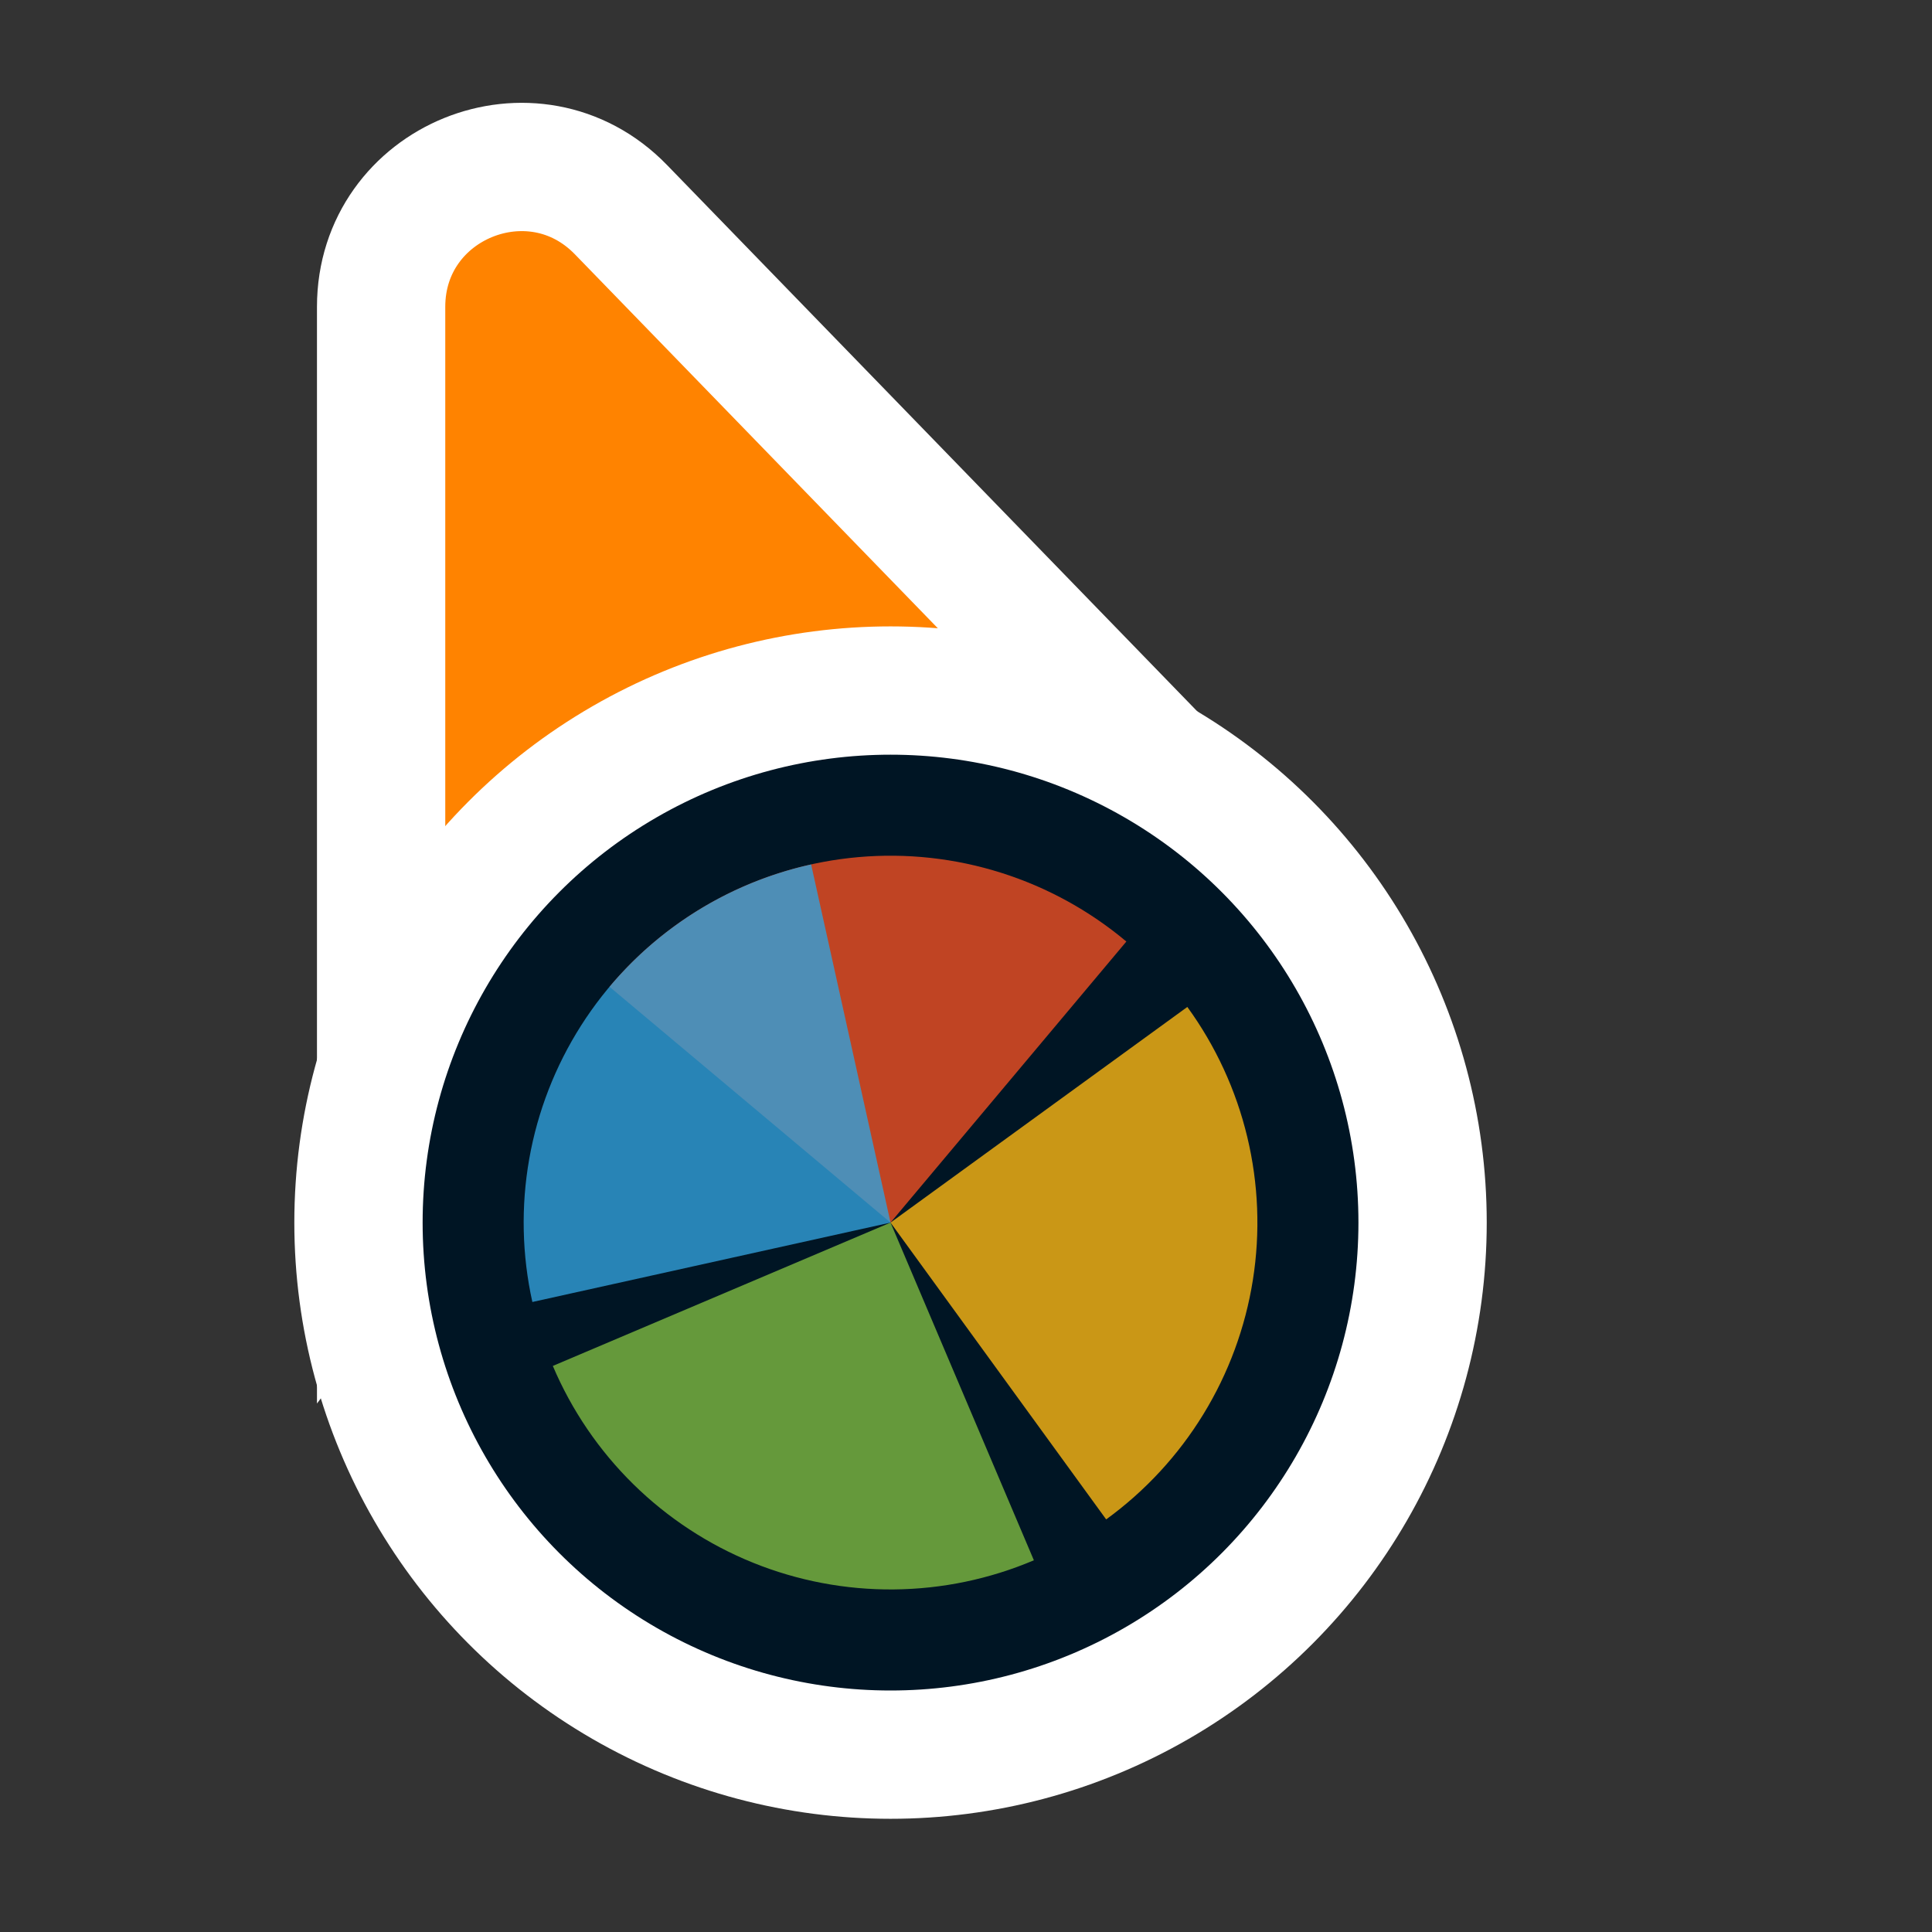 <svg width="256" height="256" viewBox="0 0 256 256" fill="none" xmlns="http://www.w3.org/2000/svg">
<rect x="0" y="0" width="256" height="256" fill="#333333" stroke="none"/>
<path d="M141.269 109.497L162.13 110.056L147.596 95.08L82.276 27.777C70.704 15.854 50.5 24.046 50.5 40.662L50.5 134.895L50.5 160.434L65.805 139.989L89.665 108.115L141.269 109.497Z" fill="#FF8300" stroke="#FFFFFF" stroke-width="17"/>
<circle cx="118" cy="162" r="70.5" fill="#001524" stroke="#FFFFFF" stroke-width="17"/>
<path d="M80.761 130.752L118 161.999L149.249 124.758C144.359 120.655 138.708 117.555 132.62 115.635C126.531 113.715 120.125 113.014 113.765 113.57C107.406 114.127 101.218 115.93 95.556 118.878C89.893 121.826 84.867 125.86 80.763 130.75L80.761 130.752Z" fill="#F05024" fill-opacity="0.8"/>
<path d="M146.573 201.328L118 162L157.328 133.427C161.08 138.591 163.779 144.445 165.269 150.652C166.759 156.859 167.012 163.3 166.013 169.605C165.015 175.91 162.784 181.957 159.448 187.4C156.113 192.843 151.737 197.576 146.573 201.328L146.573 201.328Z" fill="#FCB813" fill-opacity="0.8"/>
<path d="M136.994 206.746L118 161.999L73.252 180.992C75.747 186.869 79.374 192.196 83.927 196.671C88.48 201.145 93.87 204.679 99.789 207.071C105.708 209.462 112.04 210.665 118.424 210.609C124.807 210.553 131.117 209.241 136.994 206.746Z" fill="#7EBA41" fill-opacity="0.8"/>
<path d="M107.479 114.541L118 162L70.541 172.521C69.159 166.289 69.019 159.845 70.127 153.559C71.236 147.272 73.572 141.265 77.002 135.881C80.432 130.497 84.889 125.841 90.118 122.18C95.347 118.518 101.246 115.923 107.479 114.541Z" fill="#32A0DA" fill-opacity="0.8"/>
</svg>
